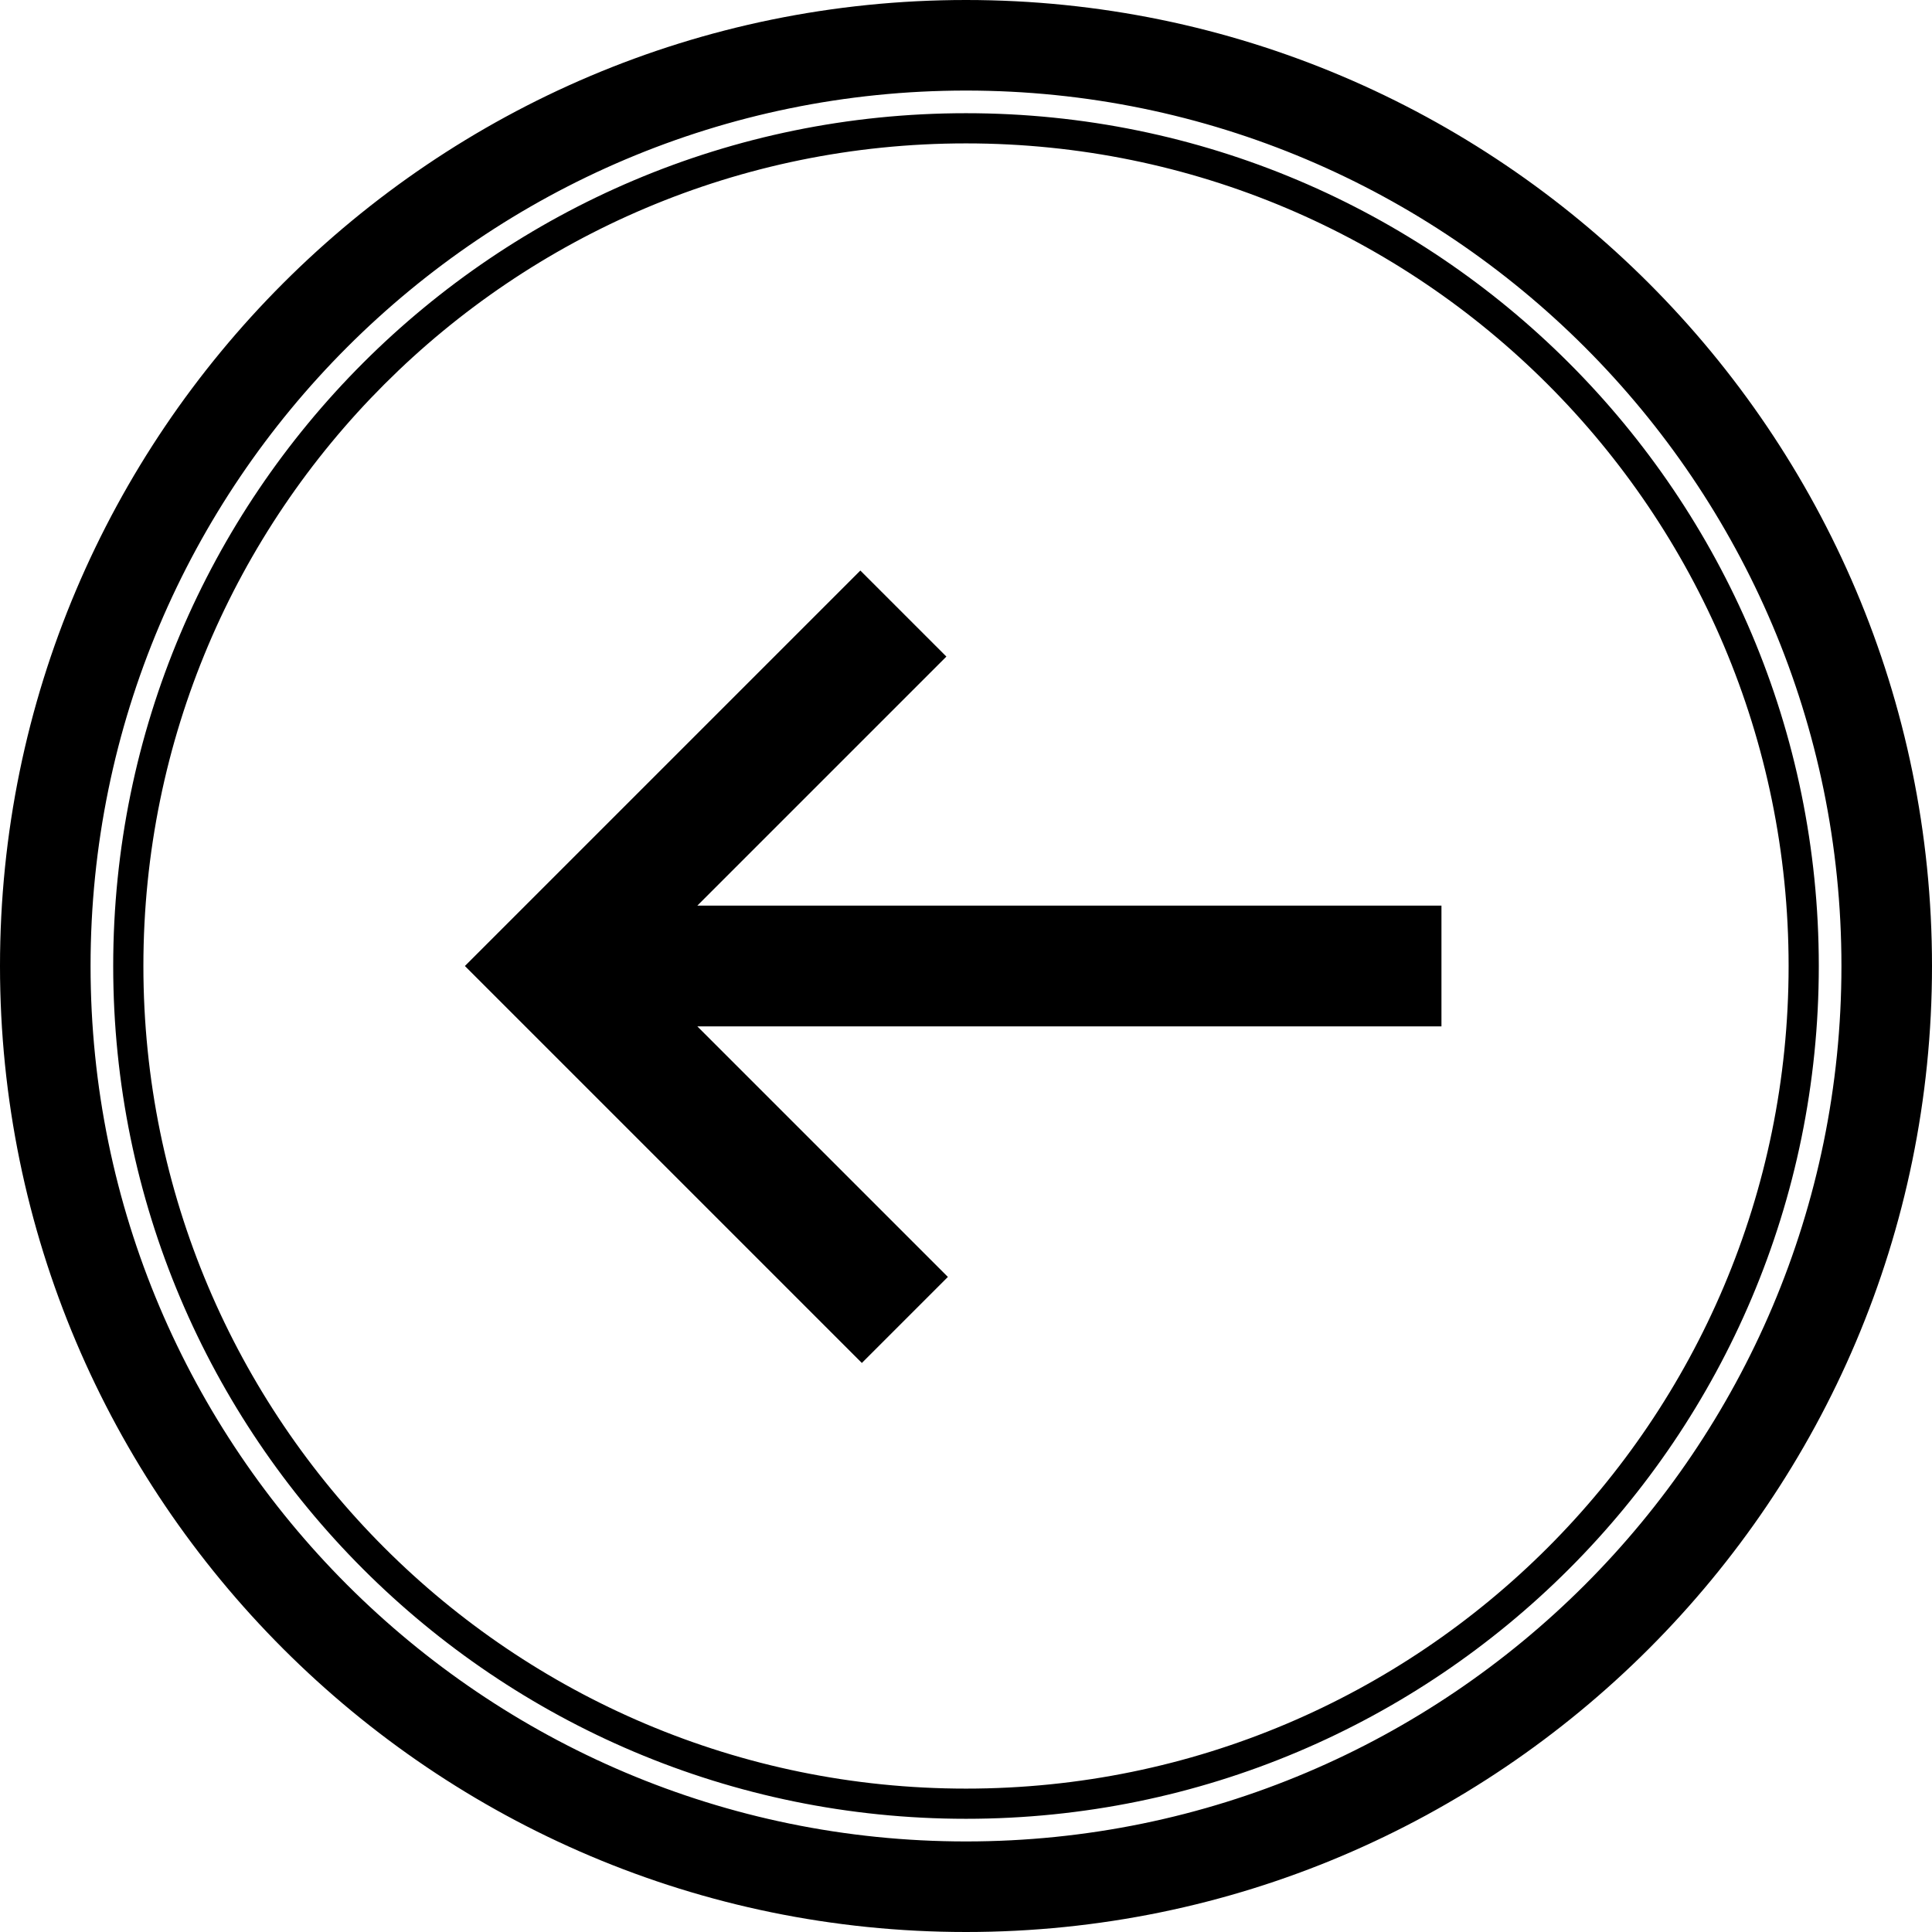 <?xml version="1.0" encoding="utf-8"?>
<!-- Generator: Adobe Illustrator 18.1.1, SVG Export Plug-In . SVG Version: 6.00 Build 0)  -->
<svg version="1.1" id="Layer_1" xmlns="http://www.w3.org/2000/svg" xmlns:xlink="http://www.w3.org/1999/xlink" x="0px" y="0px"
	 viewBox="0 0 128 128" enable-background="new 0 0 128 128" xml:space="preserve">
<path d="M46.2,60h49.3v8H46.2l16.6,16.6l-5.7,5.7L30.8,64l26.2-26.2l5.7,5.7L46.2,60z M128,64c0,35.3-28.7,64-64,64
	C28.7,128,0,99.3,0,64C0,28.7,28.7,0,64,0C99.3,0,128,28.7,128,64z M122,64c0-32-26-58-58-58S6,32,6,64s26,58,58,58S122,96,122,64z
	 M120.5,64c0,31.2-25.3,56.5-56.5,56.5S7.5,95.2,7.5,64S32.8,7.5,64,7.5S120.5,32.8,120.5,64z M118.5,64c0-30.1-24.4-54.5-54.5-54.5
	C33.9,9.5,9.5,33.9,9.5,64c0,30.1,24.4,54.5,54.5,54.5C94.1,118.5,118.5,94.1,118.5,64z"/>
</svg>

